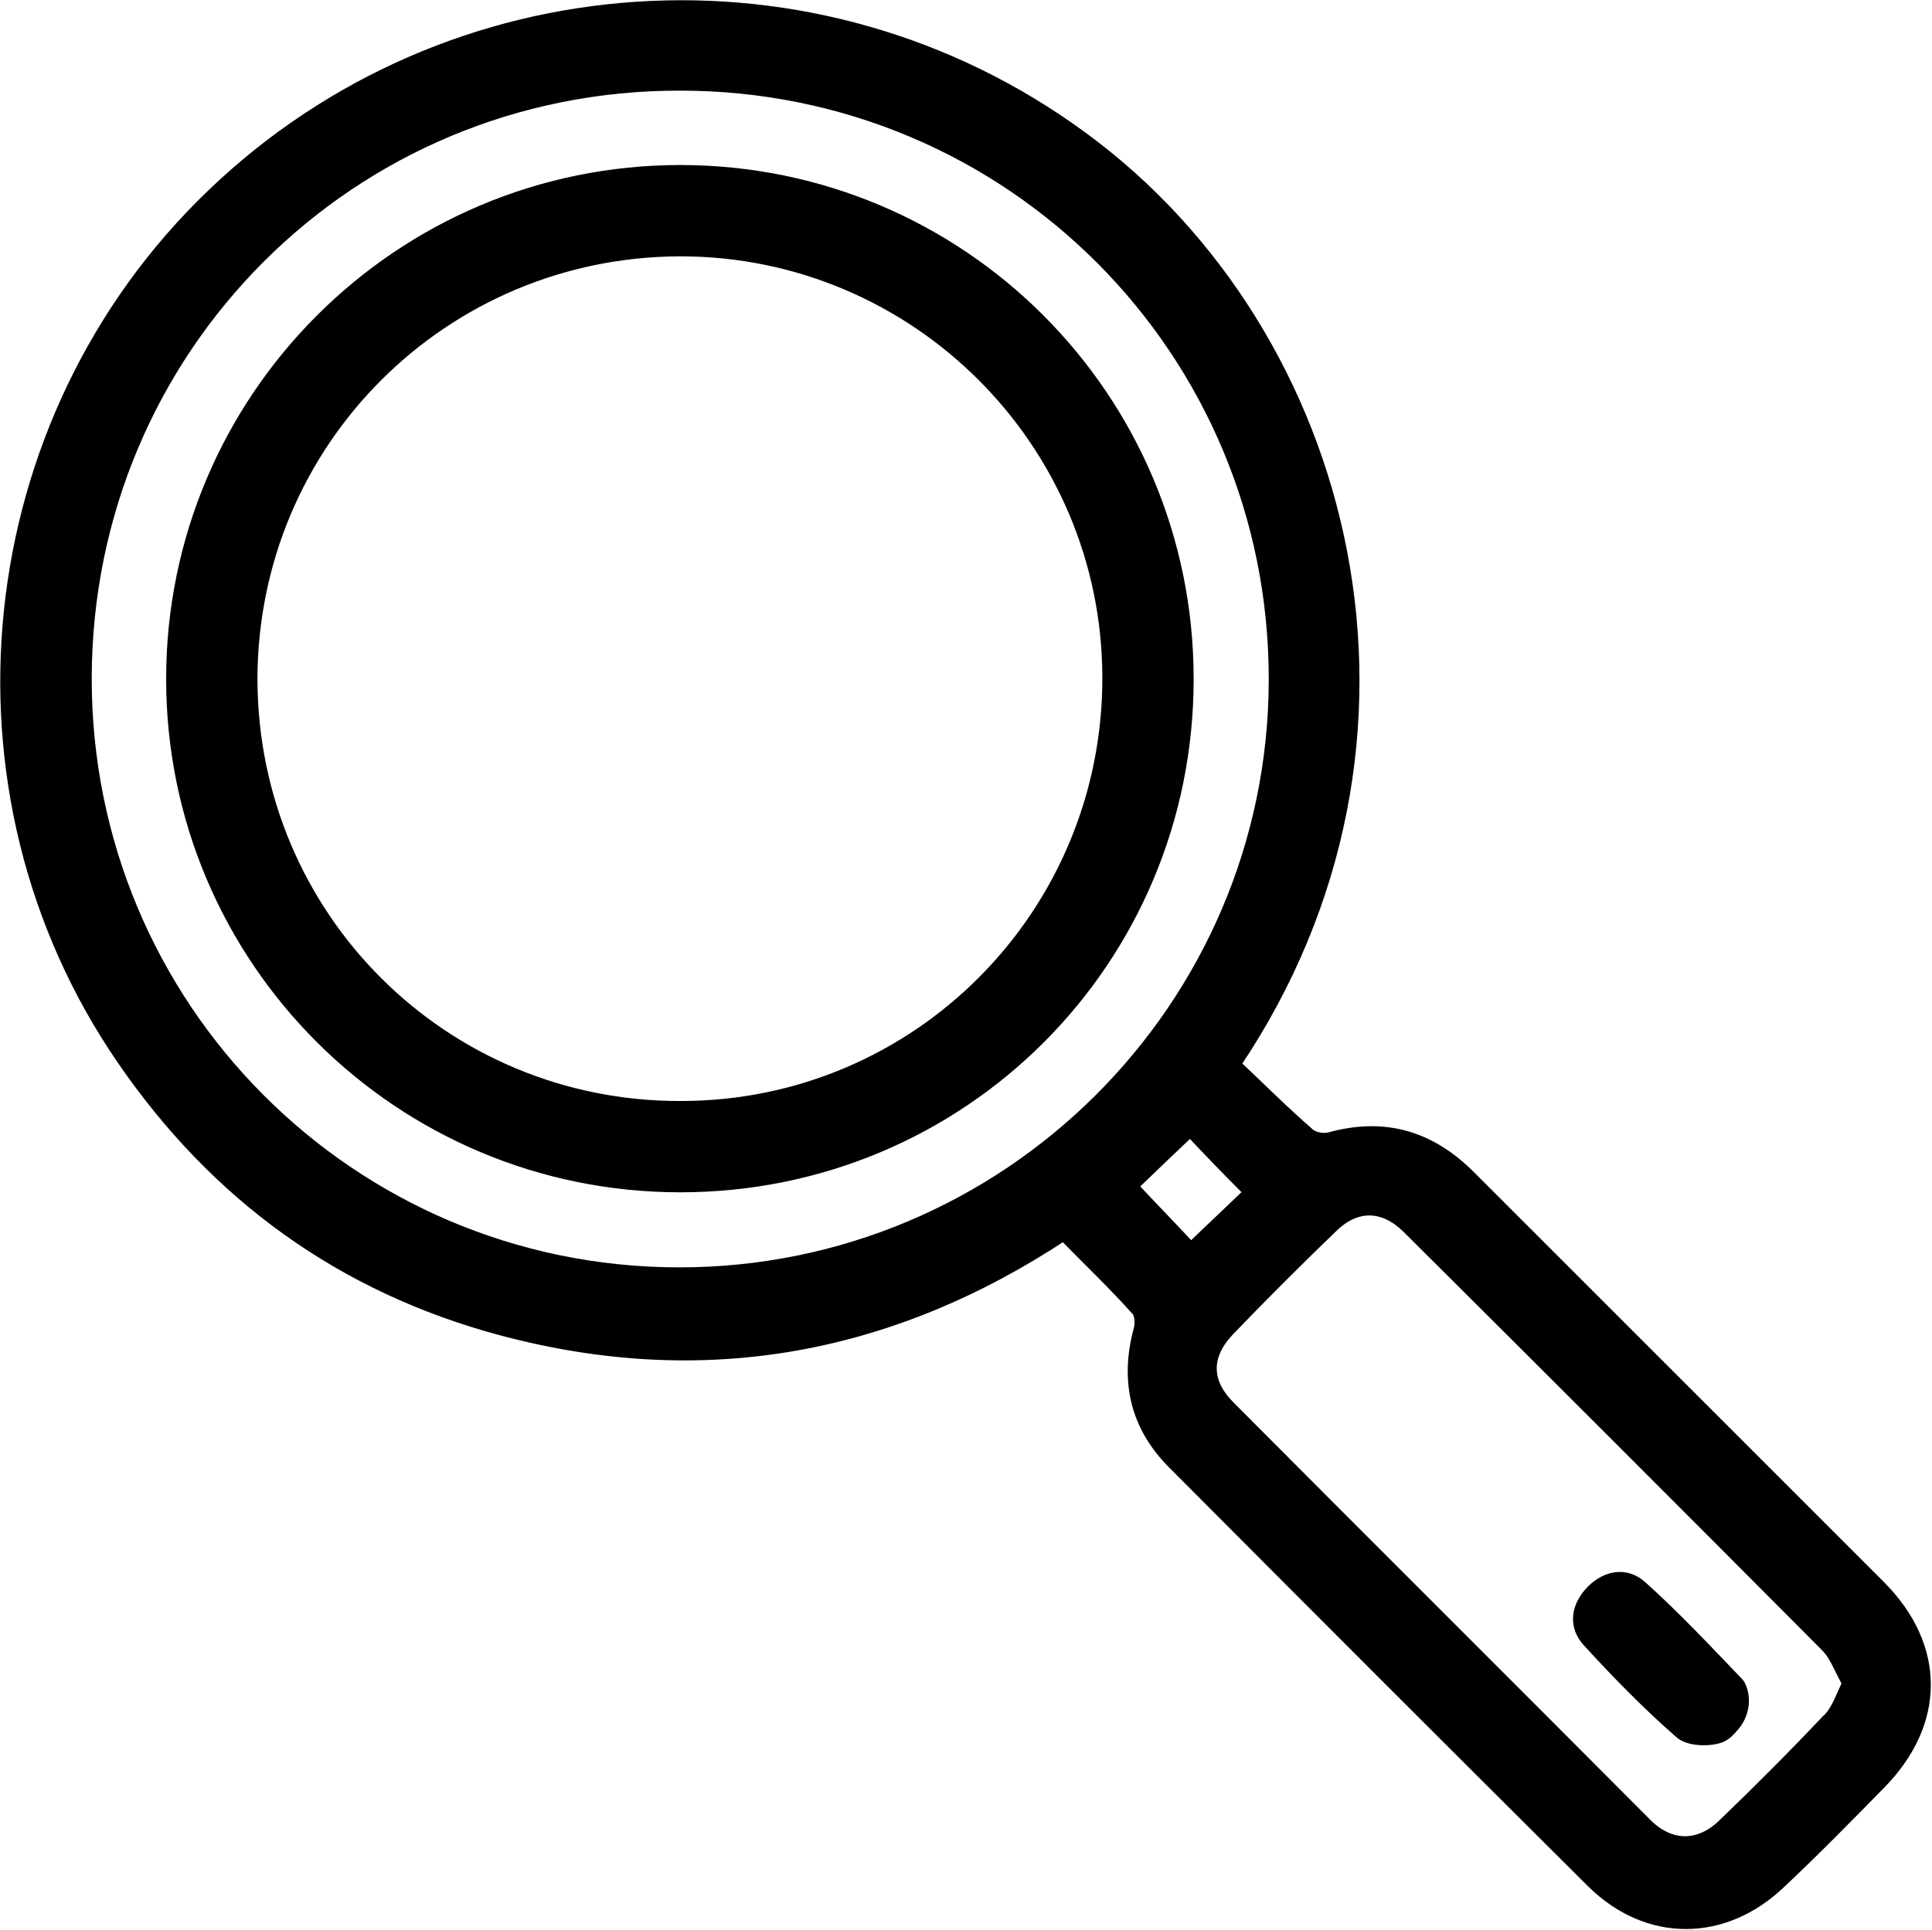 <svg width="1379" height="1378" viewBox="0 0 1379 1378" fill="none" xmlns="http://www.w3.org/2000/svg">
<path d="M880.483 759.975C897.865 776.391 915.246 793.773 934.076 810.189C937.456 813.086 944.699 814.534 949.527 813.086C988.153 802.464 1020.5 812.12 1048.51 840.124C1146.04 937.654 1243.57 1035.19 1341.1 1132.72C1384.07 1175.69 1384.07 1229.76 1341.1 1273.22C1317.92 1296.88 1294.75 1320.53 1270.61 1343.23C1230.53 1381.85 1176.45 1382.34 1136.86 1343.23C1036.92 1243.77 937.456 1144.3 837.994 1044.36C811.439 1017.8 804.197 985.937 813.853 949.725C815.302 944.897 814.819 937.172 811.439 934.275C795.023 915.927 777.158 899.029 759.294 880.681C635.208 962.761 501.465 986.903 358.549 948.759C244.602 918.341 154.797 853.16 88.167 756.112C-43.644 564.431 -16.123 300.808 151.9 139.545C321.371 -23.167 583.063 -40.066 771.847 98.504C964.012 239.007 1036.92 528.219 880.483 759.975ZM485.532 59.879C249.913 59.396 61.129 248.18 60.646 483.799C60.163 718.935 249.431 909.168 484.084 909.651C718.737 910.134 909.935 719.9 910.418 485.73C910.901 250.112 721.633 59.879 485.532 59.879ZM1319.85 1201.76C1314.06 1191.62 1310.68 1181.48 1303.92 1174.72C1204.46 1074.78 1105 975.315 1005.05 875.853C987.67 858.954 967.874 858.471 950.493 875.37C925.386 899.511 900.762 924.135 876.62 949.242C859.239 967.59 859.239 986.903 877.103 1004.77C976.082 1104.23 1075.54 1203.21 1174.52 1302.67C1191.91 1320.05 1213.15 1320.05 1230.53 1303.15C1255.64 1279.01 1280.26 1254.39 1304.4 1228.8C1311.65 1222.52 1314.54 1212.38 1319.85 1201.76ZM849.582 806.326C834.615 820.328 820.13 834.33 807.094 846.883C821.095 861.851 836.546 877.784 850.065 892.269C865.033 877.784 879.517 864.265 893.036 851.229C877.586 835.778 862.136 819.845 849.582 806.326Z" fill="black" stroke="black" stroke-width="9.656" stroke-miterlimit="10"/>
<path d="M847.168 484.764C847.168 685.137 686.387 846.4 485.532 846.4C285.642 846.4 123.413 684.654 123.413 484.764C123.413 284.875 285.642 122.646 485.532 122.646C685.421 122.646 847.168 284.392 847.168 484.764ZM178.938 485.247C179.421 655.202 316.06 791.358 486.014 790.876C655.486 790.876 792.126 653.27 791.643 483.316C791.16 314.81 654.038 178.171 485.532 178.171C315.577 178.653 178.938 315.293 178.938 485.247Z" fill="black" stroke="black" stroke-width="9.656" stroke-miterlimit="10"/>
<path d="M1241.15 1203.69C1245.5 1212.86 1243.57 1223.49 1237.29 1231.21C1234.39 1234.59 1231.5 1237.97 1227.63 1239.42C1219.43 1242.32 1205.42 1241.83 1199.63 1236.52C1176.45 1216.24 1155.21 1194.52 1134.45 1171.82C1123.83 1160.72 1126.24 1146.72 1136.86 1136.1C1147 1125.96 1160.52 1123.54 1171.14 1133.2C1194.8 1154.44 1216.53 1177.62 1238.74 1200.79C1239.7 1201.76 1240.67 1202.73 1241.15 1203.69Z" fill="black" stroke="black" stroke-width="9.656" stroke-miterlimit="10"/>
<path d="M1149.42 1155.89C1145.07 1155.41 1141.21 1155.41 1136.86 1154.93" stroke="black" stroke-width="9.656" stroke-miterlimit="10" stroke-linecap="round" stroke-linejoin="round"/>
</svg>
